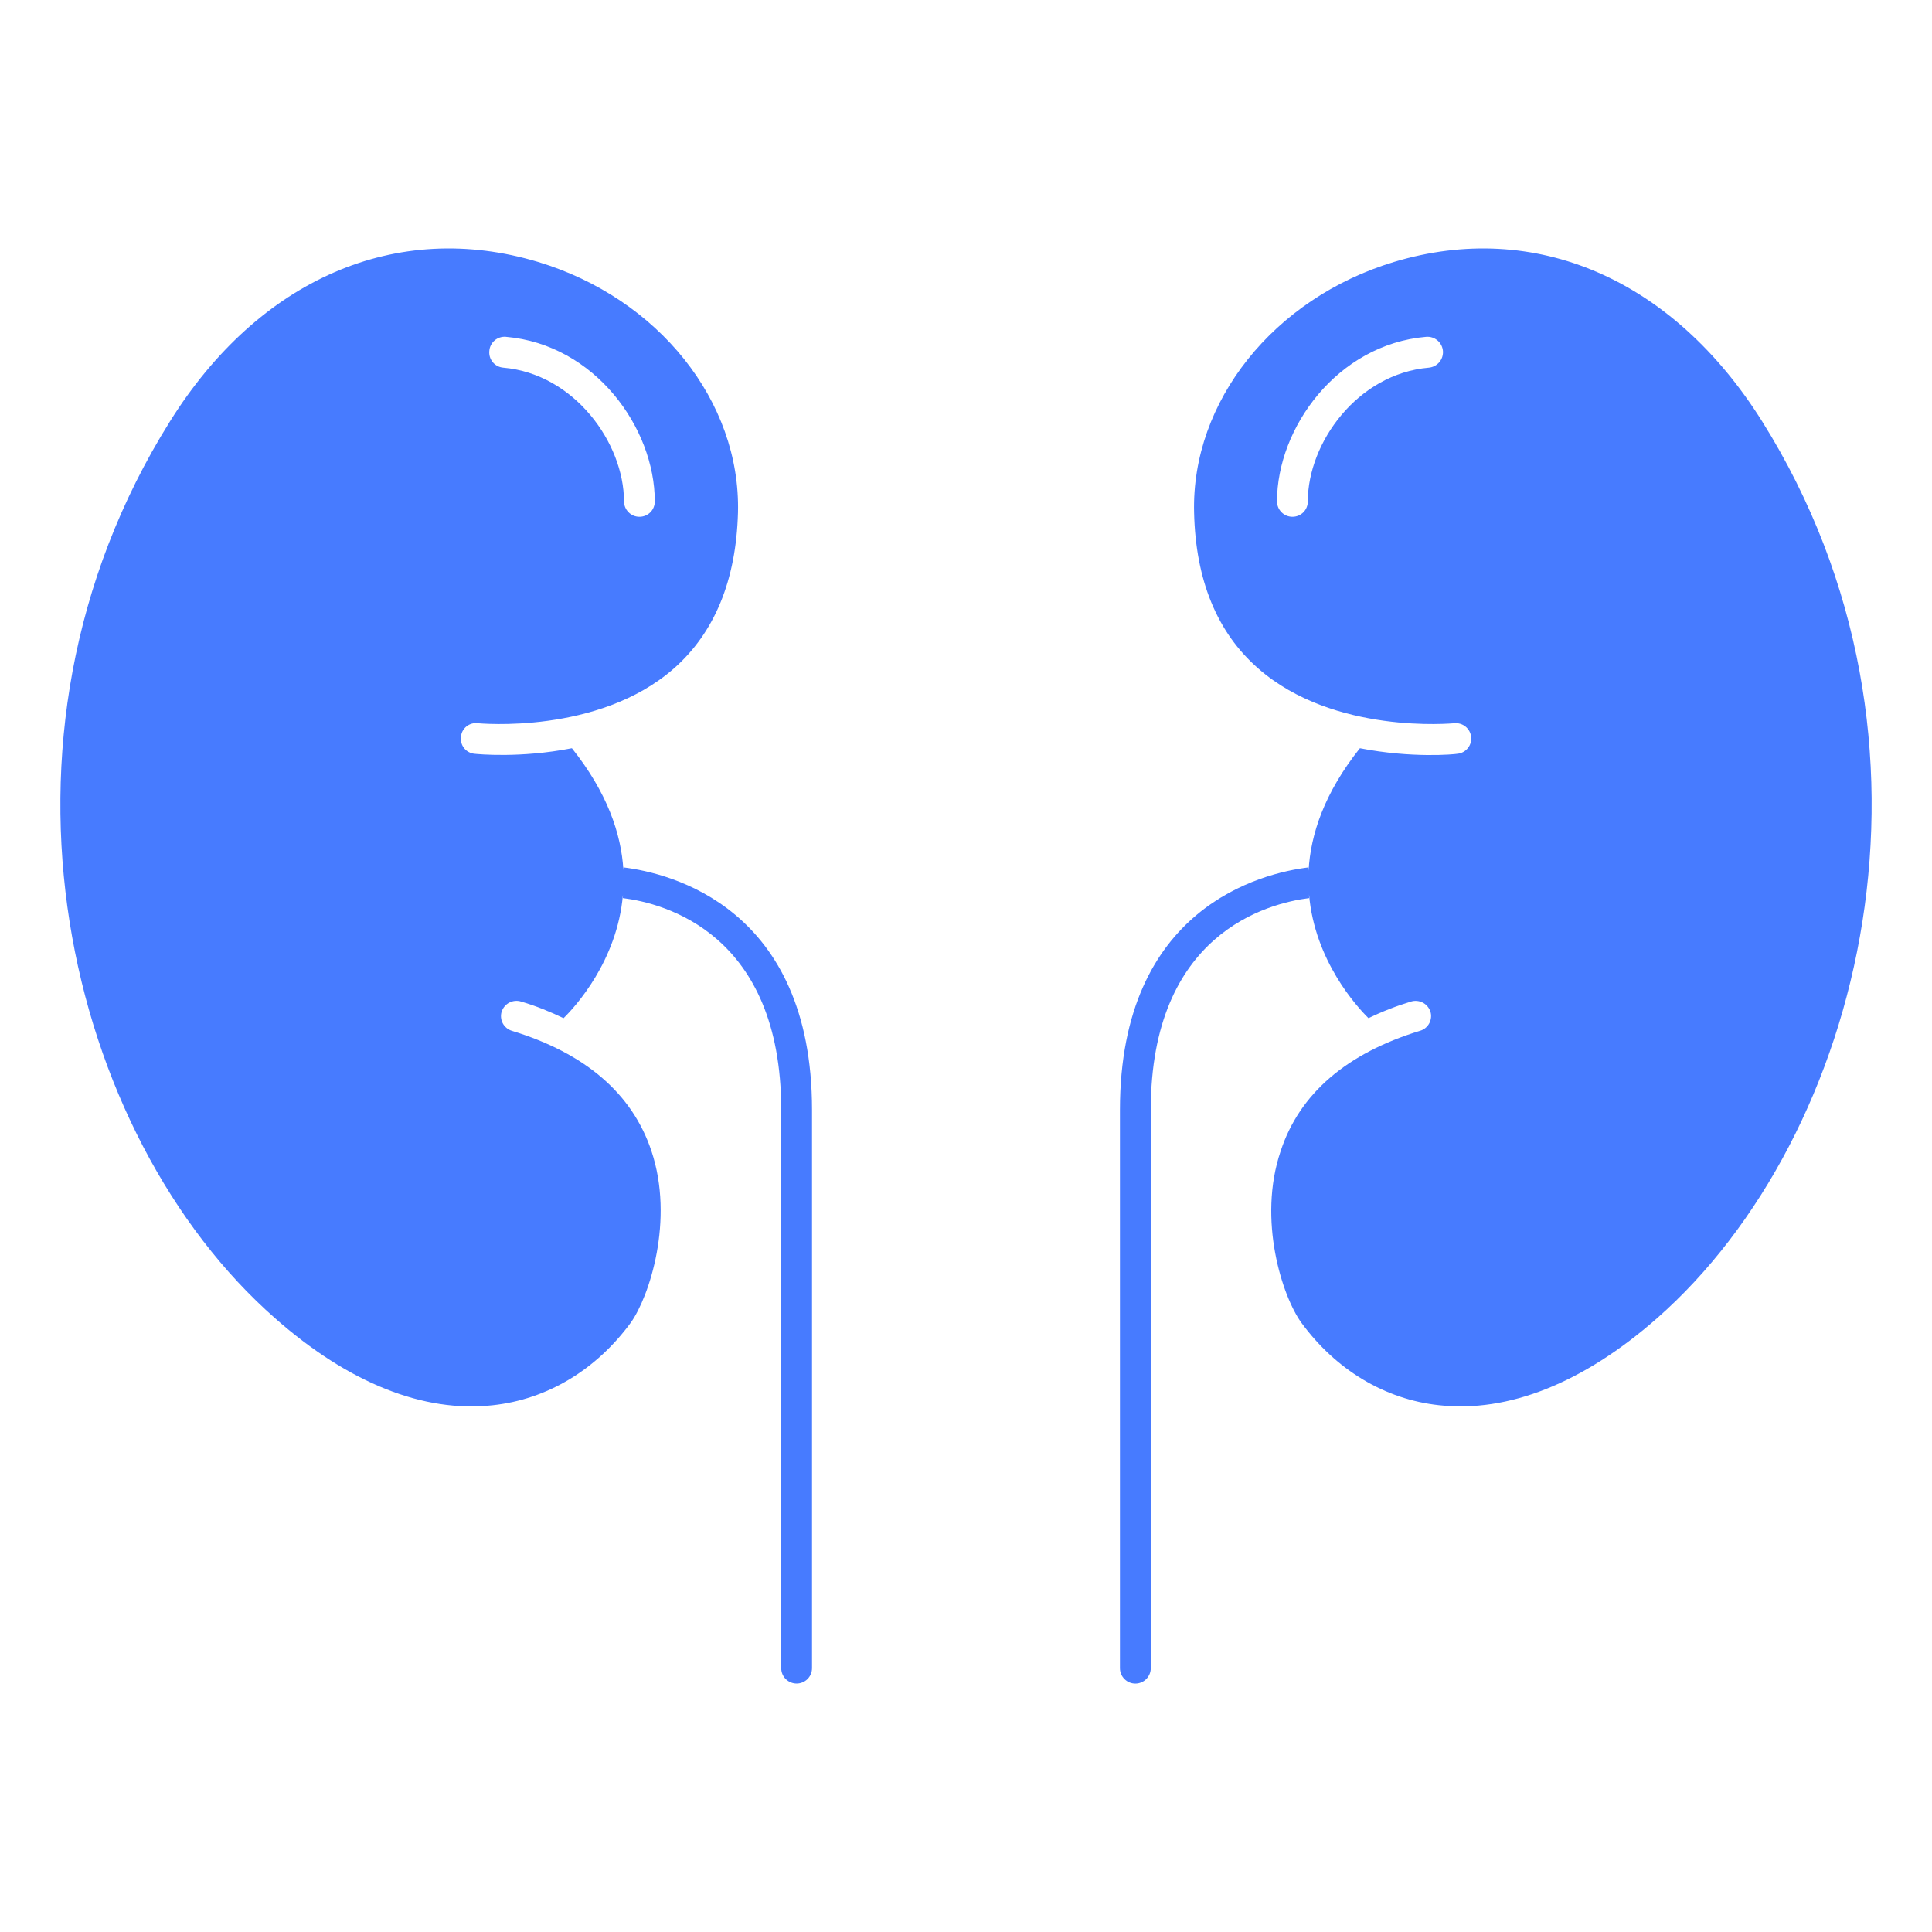 <svg width="50" height="50" viewBox="0 0 50 50" fill="none" xmlns="http://www.w3.org/2000/svg">
<path d="M45.602 10.902C43.289 7.218 39.731 5.678 36.078 6.779C32.961 7.72 30.831 10.392 30.903 13.263C30.942 15.017 31.501 16.373 32.562 17.299C34.524 19.021 37.603 18.718 37.634 18.718C37.857 18.695 38.049 18.854 38.073 19.07C38.079 19.121 38.074 19.174 38.06 19.224C38.045 19.274 38.021 19.321 37.988 19.361C37.955 19.402 37.915 19.436 37.869 19.461C37.824 19.486 37.773 19.502 37.721 19.507C37.642 19.523 36.542 19.627 35.194 19.364C34.278 20.515 33.917 21.589 33.866 22.536L33.864 22.448C32.662 22.596 28.984 23.477 28.984 28.724V43.172C28.984 43.278 29.026 43.379 29.101 43.454C29.175 43.529 29.277 43.571 29.383 43.571C29.488 43.571 29.59 43.529 29.665 43.454C29.739 43.379 29.782 43.278 29.782 43.172V28.724C29.782 24.157 32.81 23.377 33.88 23.243L33.878 23.149C34.023 24.866 35.124 26.062 35.417 26.35C35.772 26.177 36.14 26.034 36.518 25.92C36.62 25.889 36.729 25.9 36.823 25.949C36.917 25.998 36.987 26.082 37.02 26.183C37.035 26.233 37.04 26.286 37.034 26.338C37.028 26.39 37.013 26.441 36.987 26.487C36.962 26.533 36.928 26.573 36.887 26.606C36.846 26.639 36.799 26.663 36.749 26.677C34.85 27.259 33.631 28.304 33.144 29.788C32.538 31.574 33.192 33.56 33.678 34.23C34.571 35.45 35.839 36.216 37.243 36.367C39.03 36.566 40.976 35.793 42.882 34.118C48.233 29.413 50.802 19.196 45.602 10.902ZM36.98 9.515C35.13 9.674 33.846 11.46 33.846 12.976C33.846 13.199 33.671 13.374 33.447 13.374C33.342 13.374 33.24 13.332 33.166 13.257C33.091 13.182 33.049 13.081 33.049 12.976C33.049 11.077 34.603 8.916 36.908 8.717C37.014 8.708 37.119 8.741 37.2 8.809C37.282 8.877 37.333 8.974 37.343 9.08C37.352 9.185 37.319 9.291 37.251 9.372C37.183 9.453 37.086 9.505 36.98 9.515ZM16.135 22.448L16.134 22.52C16.078 21.577 15.714 20.509 14.801 19.364C13.461 19.627 12.36 19.516 12.281 19.508C12.229 19.503 12.178 19.488 12.132 19.463C12.085 19.438 12.044 19.404 12.012 19.363C11.979 19.322 11.955 19.275 11.941 19.224C11.926 19.174 11.922 19.121 11.929 19.069C11.934 19.016 11.949 18.965 11.973 18.919C11.998 18.873 12.032 18.832 12.073 18.799C12.114 18.766 12.162 18.742 12.212 18.728C12.263 18.714 12.316 18.711 12.368 18.718C12.393 18.718 15.479 19.021 17.441 17.299C18.493 16.373 19.052 15.017 19.099 13.263C19.171 10.392 17.042 7.72 13.924 6.779C10.263 5.678 6.706 7.218 4.401 10.902C-0.799 19.197 1.761 29.413 7.121 34.118C9.019 35.793 10.964 36.566 12.751 36.368C14.163 36.216 15.431 35.45 16.325 34.23C16.803 33.56 17.457 31.573 16.859 29.788C16.364 28.304 15.152 27.259 13.246 26.677C13.146 26.646 13.062 26.577 13.012 26.484C12.963 26.392 12.952 26.283 12.982 26.183C13.015 26.082 13.086 25.997 13.18 25.948C13.274 25.899 13.384 25.888 13.485 25.92C13.892 26.039 14.251 26.191 14.585 26.35C14.878 26.063 15.975 24.871 16.121 23.159L16.12 23.243C17.19 23.377 20.218 24.157 20.218 28.724V43.172C20.218 43.278 20.26 43.379 20.335 43.454C20.41 43.528 20.511 43.57 20.617 43.57C20.722 43.57 20.824 43.528 20.898 43.454C20.973 43.379 21.015 43.278 21.015 43.172V28.724C21.015 23.477 17.338 22.596 16.135 22.448ZM13.094 8.717C15.399 8.916 16.946 11.077 16.946 12.976C16.946 13.199 16.771 13.374 16.548 13.374C16.442 13.374 16.341 13.332 16.267 13.257C16.192 13.182 16.15 13.081 16.149 12.976C16.149 11.468 14.865 9.674 13.022 9.515C12.97 9.51 12.92 9.496 12.873 9.471C12.827 9.447 12.786 9.414 12.753 9.374C12.72 9.334 12.694 9.288 12.679 9.238C12.664 9.188 12.659 9.136 12.664 9.084C12.667 9.031 12.681 8.98 12.705 8.933C12.729 8.886 12.762 8.844 12.802 8.81C12.842 8.775 12.888 8.75 12.938 8.734C12.989 8.718 13.041 8.712 13.094 8.716V8.717Z" fill="#477BFF"/>
</svg>
